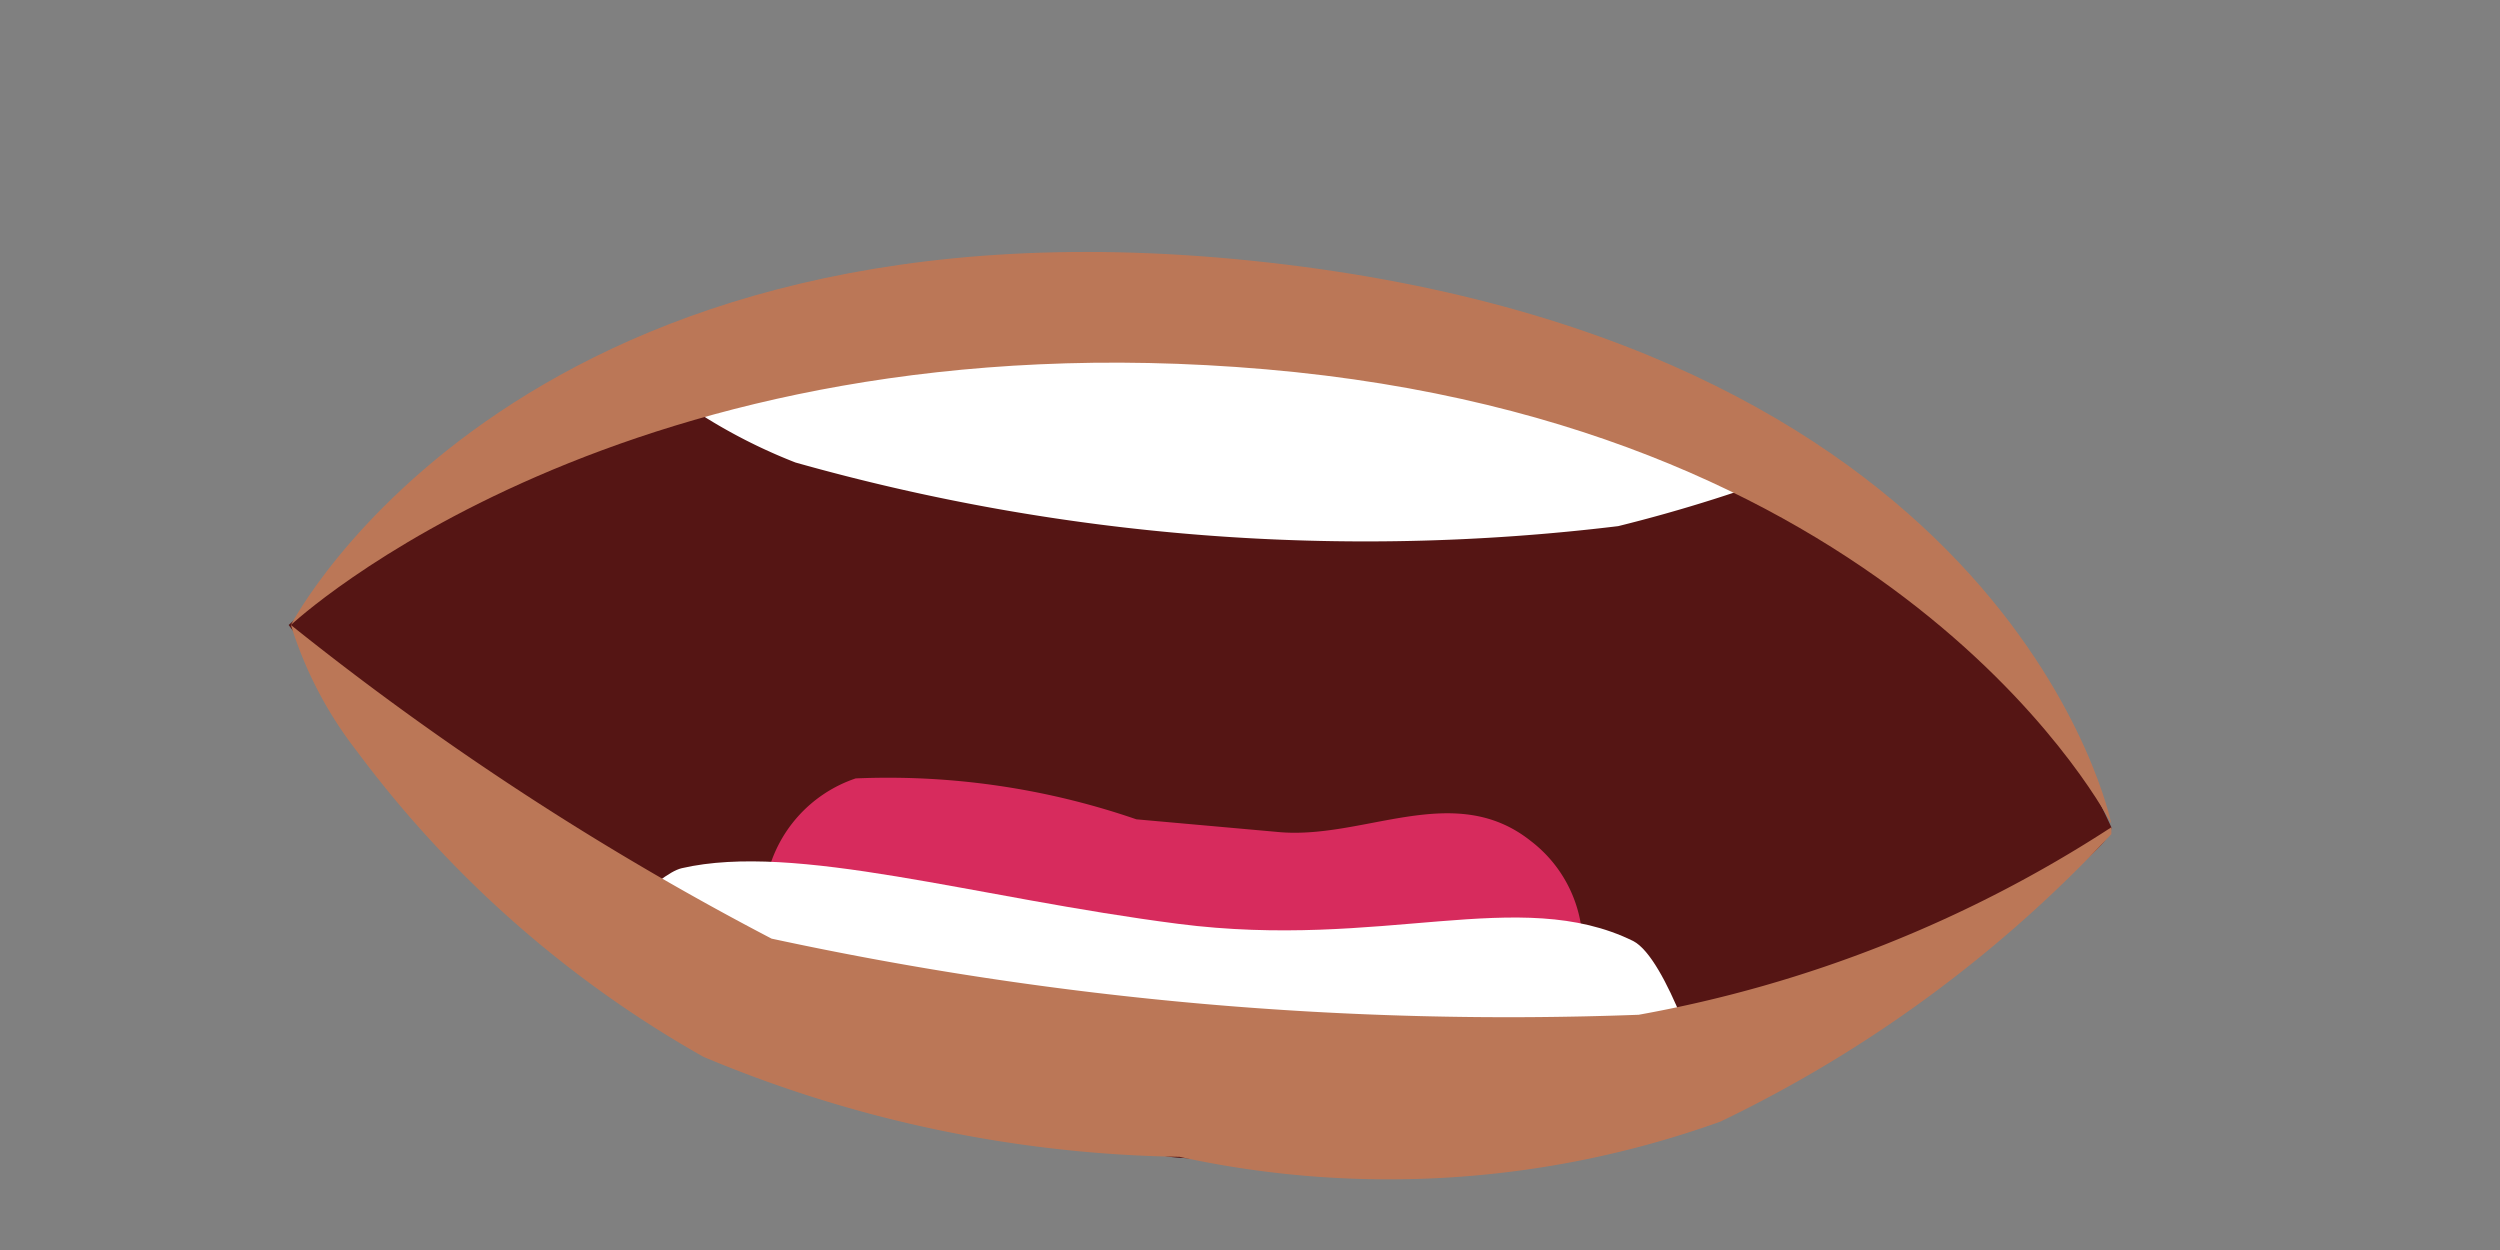 <svg id="Layer_1" data-name="Layer 1" xmlns="http://www.w3.org/2000/svg" viewBox="0 0 22 11"><rect x="0" y="0" width="22" height="11" fill="#808080" stroke="none"/><defs><style>.cls-1{fill:#551514;}.cls-2{fill:#d72b5d;}.cls-3{fill:#fff;}.cls-4{fill:#bb7757;}</style></defs><g id="S"><path class="cls-1" d="M18.58,7.28c0,.37-2.8,1.91-3.91,2.54s-2.94.48-4.26.37c-.49,0-3.2-.92-3.87-1.08-1.58-.36-4-3.61-4-3.61A7.29,7.29,0,0,1,4,4.48c.54-.25,1.11-.64,1.66-1a8.63,8.63,0,0,1,3.21-1,11,11,0,0,1,5.29.85c.39.14,2.15,1.22,2.68,1.52A7.78,7.78,0,0,1,18.58,7.28Z"/><path class="cls-2" d="M13.47,7.4c-.68-.54-1.48,0-2.24-.08L10,7.21a6.71,6.71,0,0,0-2.47-.36,1.19,1.19,0,0,0-.43,2,3.68,3.68,0,0,0,2,.37,16.43,16.43,0,0,0,3.36.06c.34,0,1,.09,1.27-.31A1.16,1.16,0,0,0,13.47,7.4Z"/><path class="cls-3" d="M13.77,3.11l-3.5-.66-3.7.4-.87.46A4.81,4.81,0,0,0,7,4.07a18.46,18.46,0,0,0,7.24.56,13.54,13.54,0,0,0,1.67-.53Z"/><path class="cls-3" d="M15,9.52s-.33-1.09-.63-1.24c-1-.49-2.21.08-4-.15S7,7.41,6,7.64c-.22.05-.74.62-.74.62L6.38,9l3.85.83h3Z"/><path class="cls-4" d="M18.58,7.28a11.28,11.28,0,0,1-4.16,1.65,30.72,30.72,0,0,1-7.63-.67A26,26,0,0,1,2.56,5.5a3.48,3.48,0,0,0,.58,1.11A9.81,9.81,0,0,0,6.19,9.3a11.26,11.26,0,0,0,4.19.88,8.64,8.64,0,0,0,4.76-.31,11.51,11.51,0,0,0,3.44-2.53Z"/></g><path class="cls-4" d="M2.56,5.5s2.92-2.74,8.58-2.25,7.44,4,7.44,4-.84-4.2-7.42-4.94S2.56,5.5,2.56,5.5Z"/></svg>